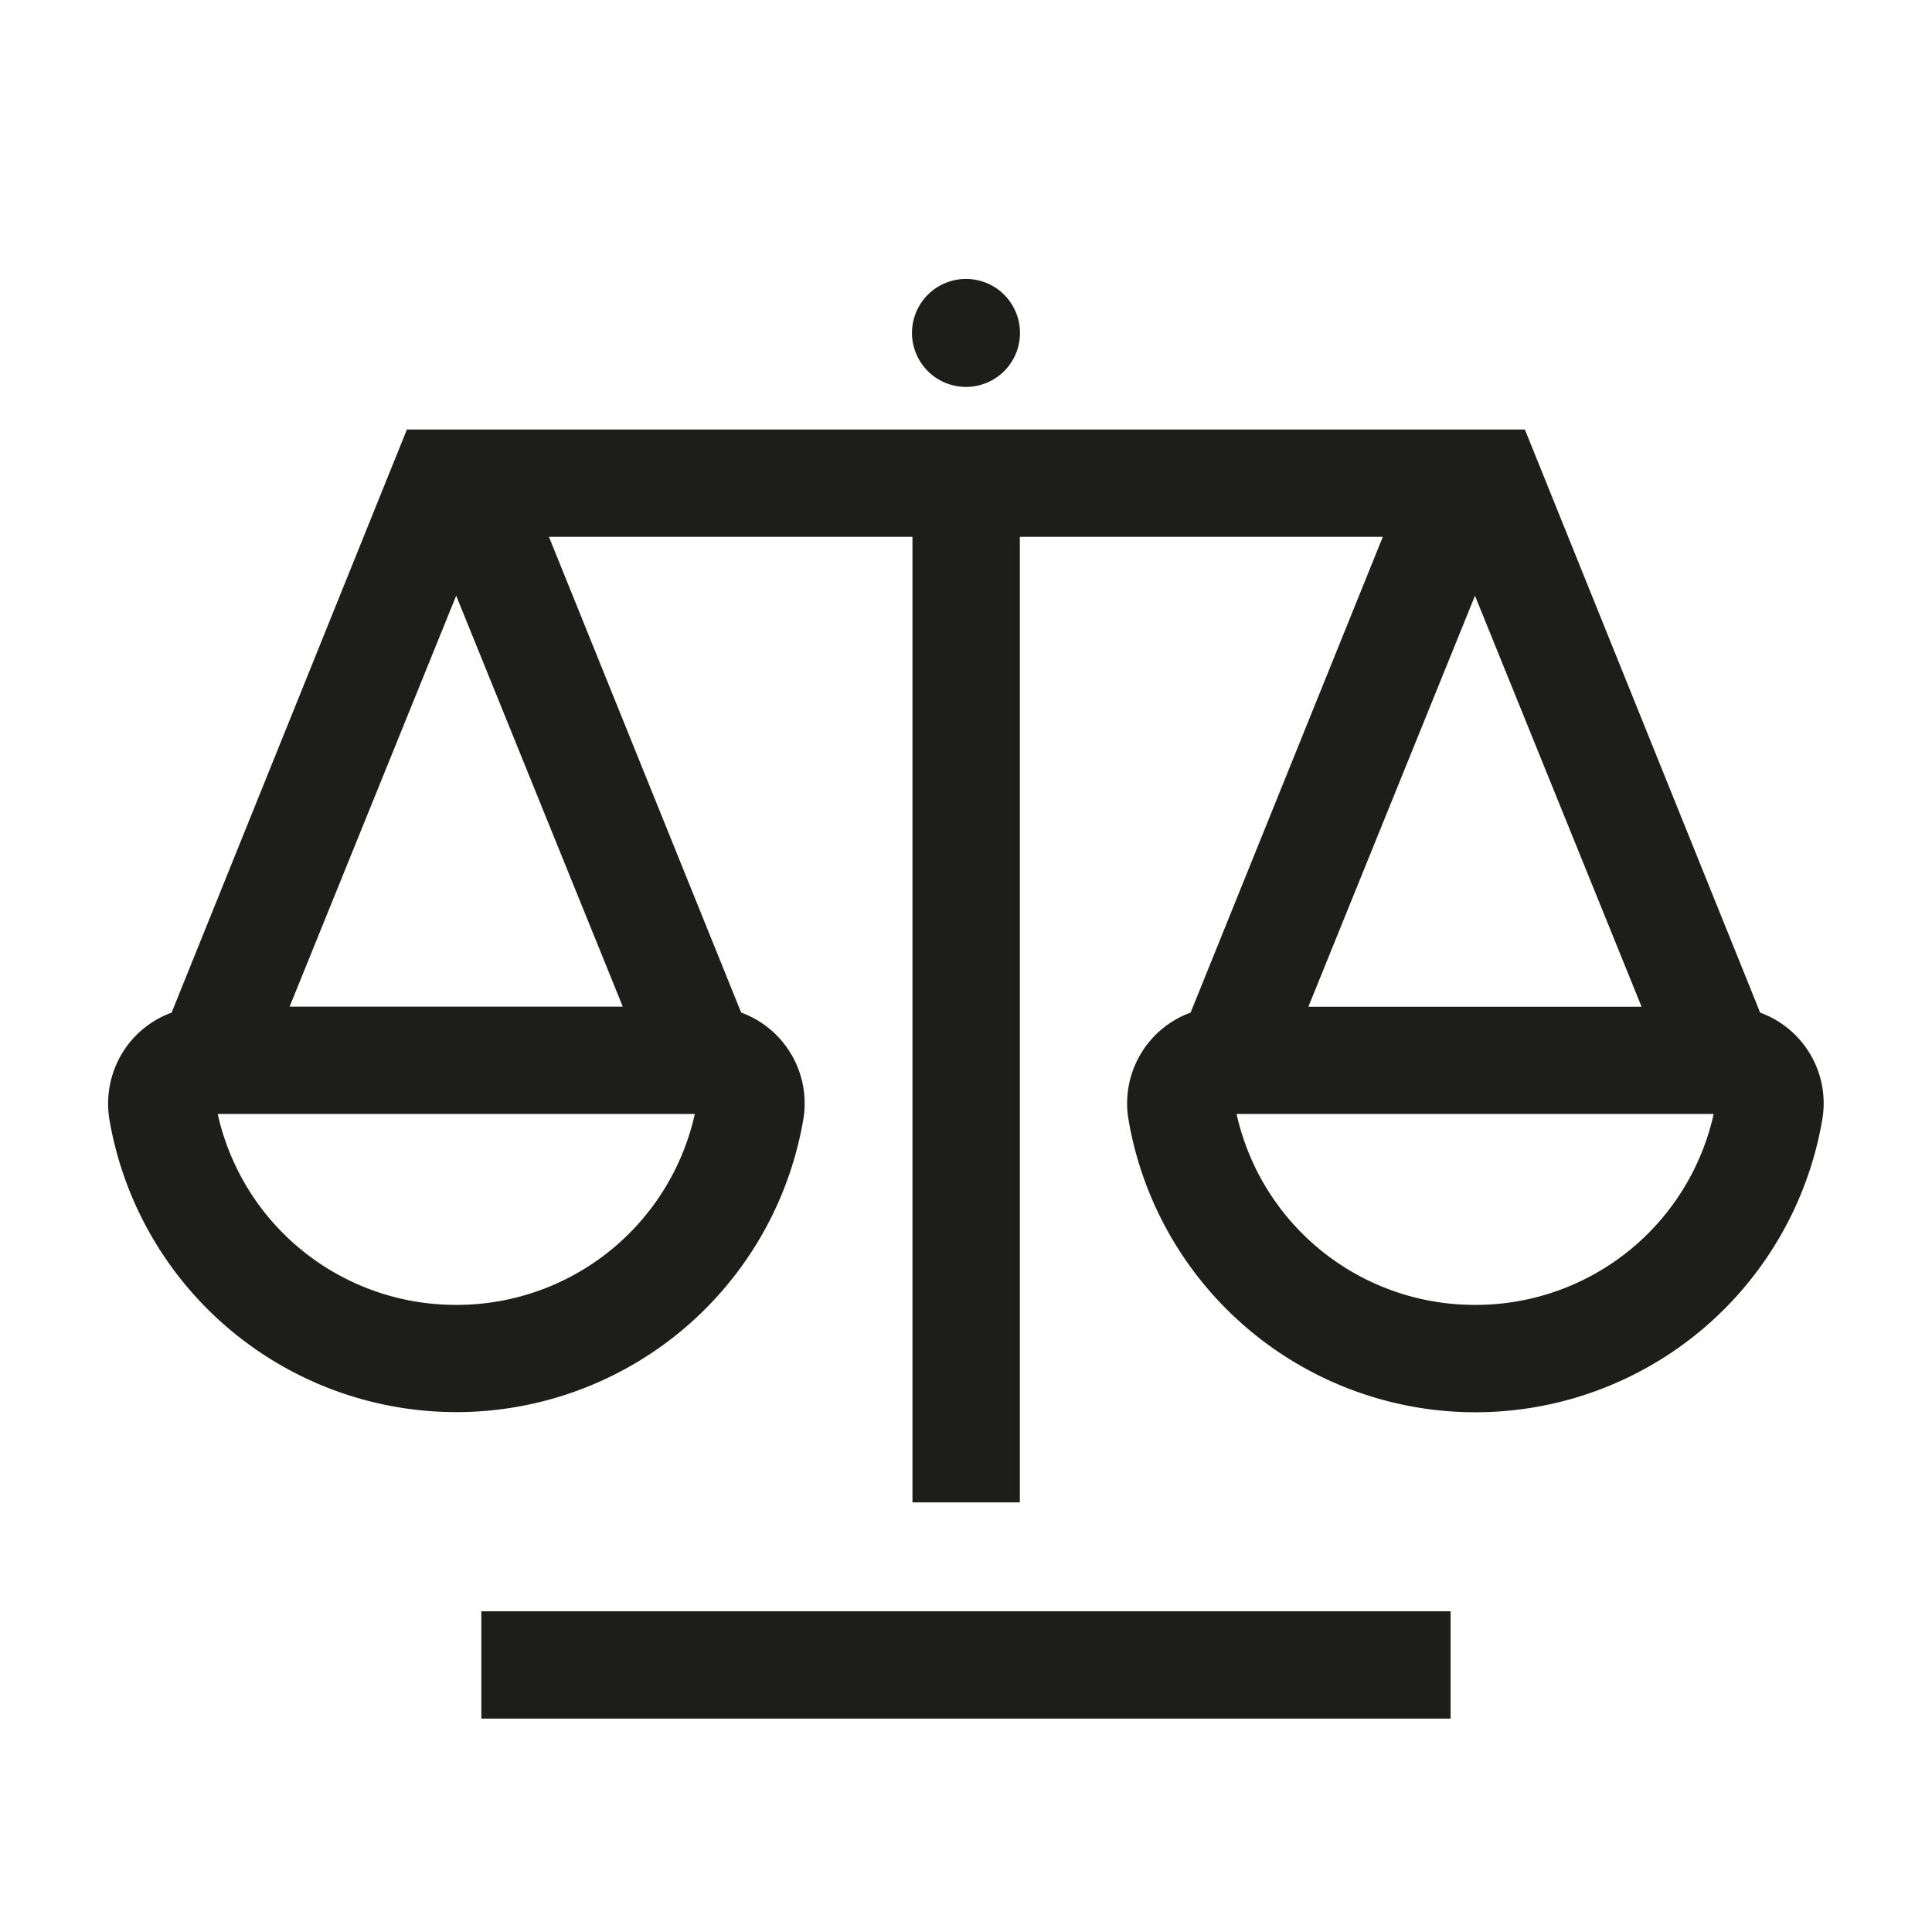 <svg id="black" xmlns="http://www.w3.org/2000/svg" viewBox="0 0 255.12 255.12"><defs><style>.cls-1{fill:#1d1d1b;}</style></defs><title>ERGO_Icon_black_libra</title><rect class="cls-1" x="63.56" y="212.77" width="127.99" height="14.17"/><path class="cls-1" d="M53.73,56.72l-31.07,77a12.72,12.72,0,0,0-5.36,3.73,12.86,12.86,0,0,0-2.84,10.46,46.48,46.48,0,0,0,91.6,0,12.76,12.76,0,0,0-8.19-14.2L72.49,70.89h48v127.5h14.18V70.89H182.6l-25.38,62.82a12.76,12.76,0,0,0-8.19,14.2,46.47,46.47,0,0,0,91.59,0,12.74,12.74,0,0,0-8.19-14.19l-31.07-77H53.77m163,76.22h-44l22-54.27ZM60.24,78.66l22,54.27h-44Zm0,93.65A32.19,32.19,0,0,1,28.75,147.1h63A32.2,32.2,0,0,1,60.26,172.31Zm134.57,0a32.2,32.2,0,0,1-31.52-25.21h63A32.18,32.18,0,0,1,194.83,172.31Z"/><circle class="cls-1" cx="127.56" cy="43.96" r="7.13" transform="translate(38.13 144.99) rotate(-67.5)"/></svg>